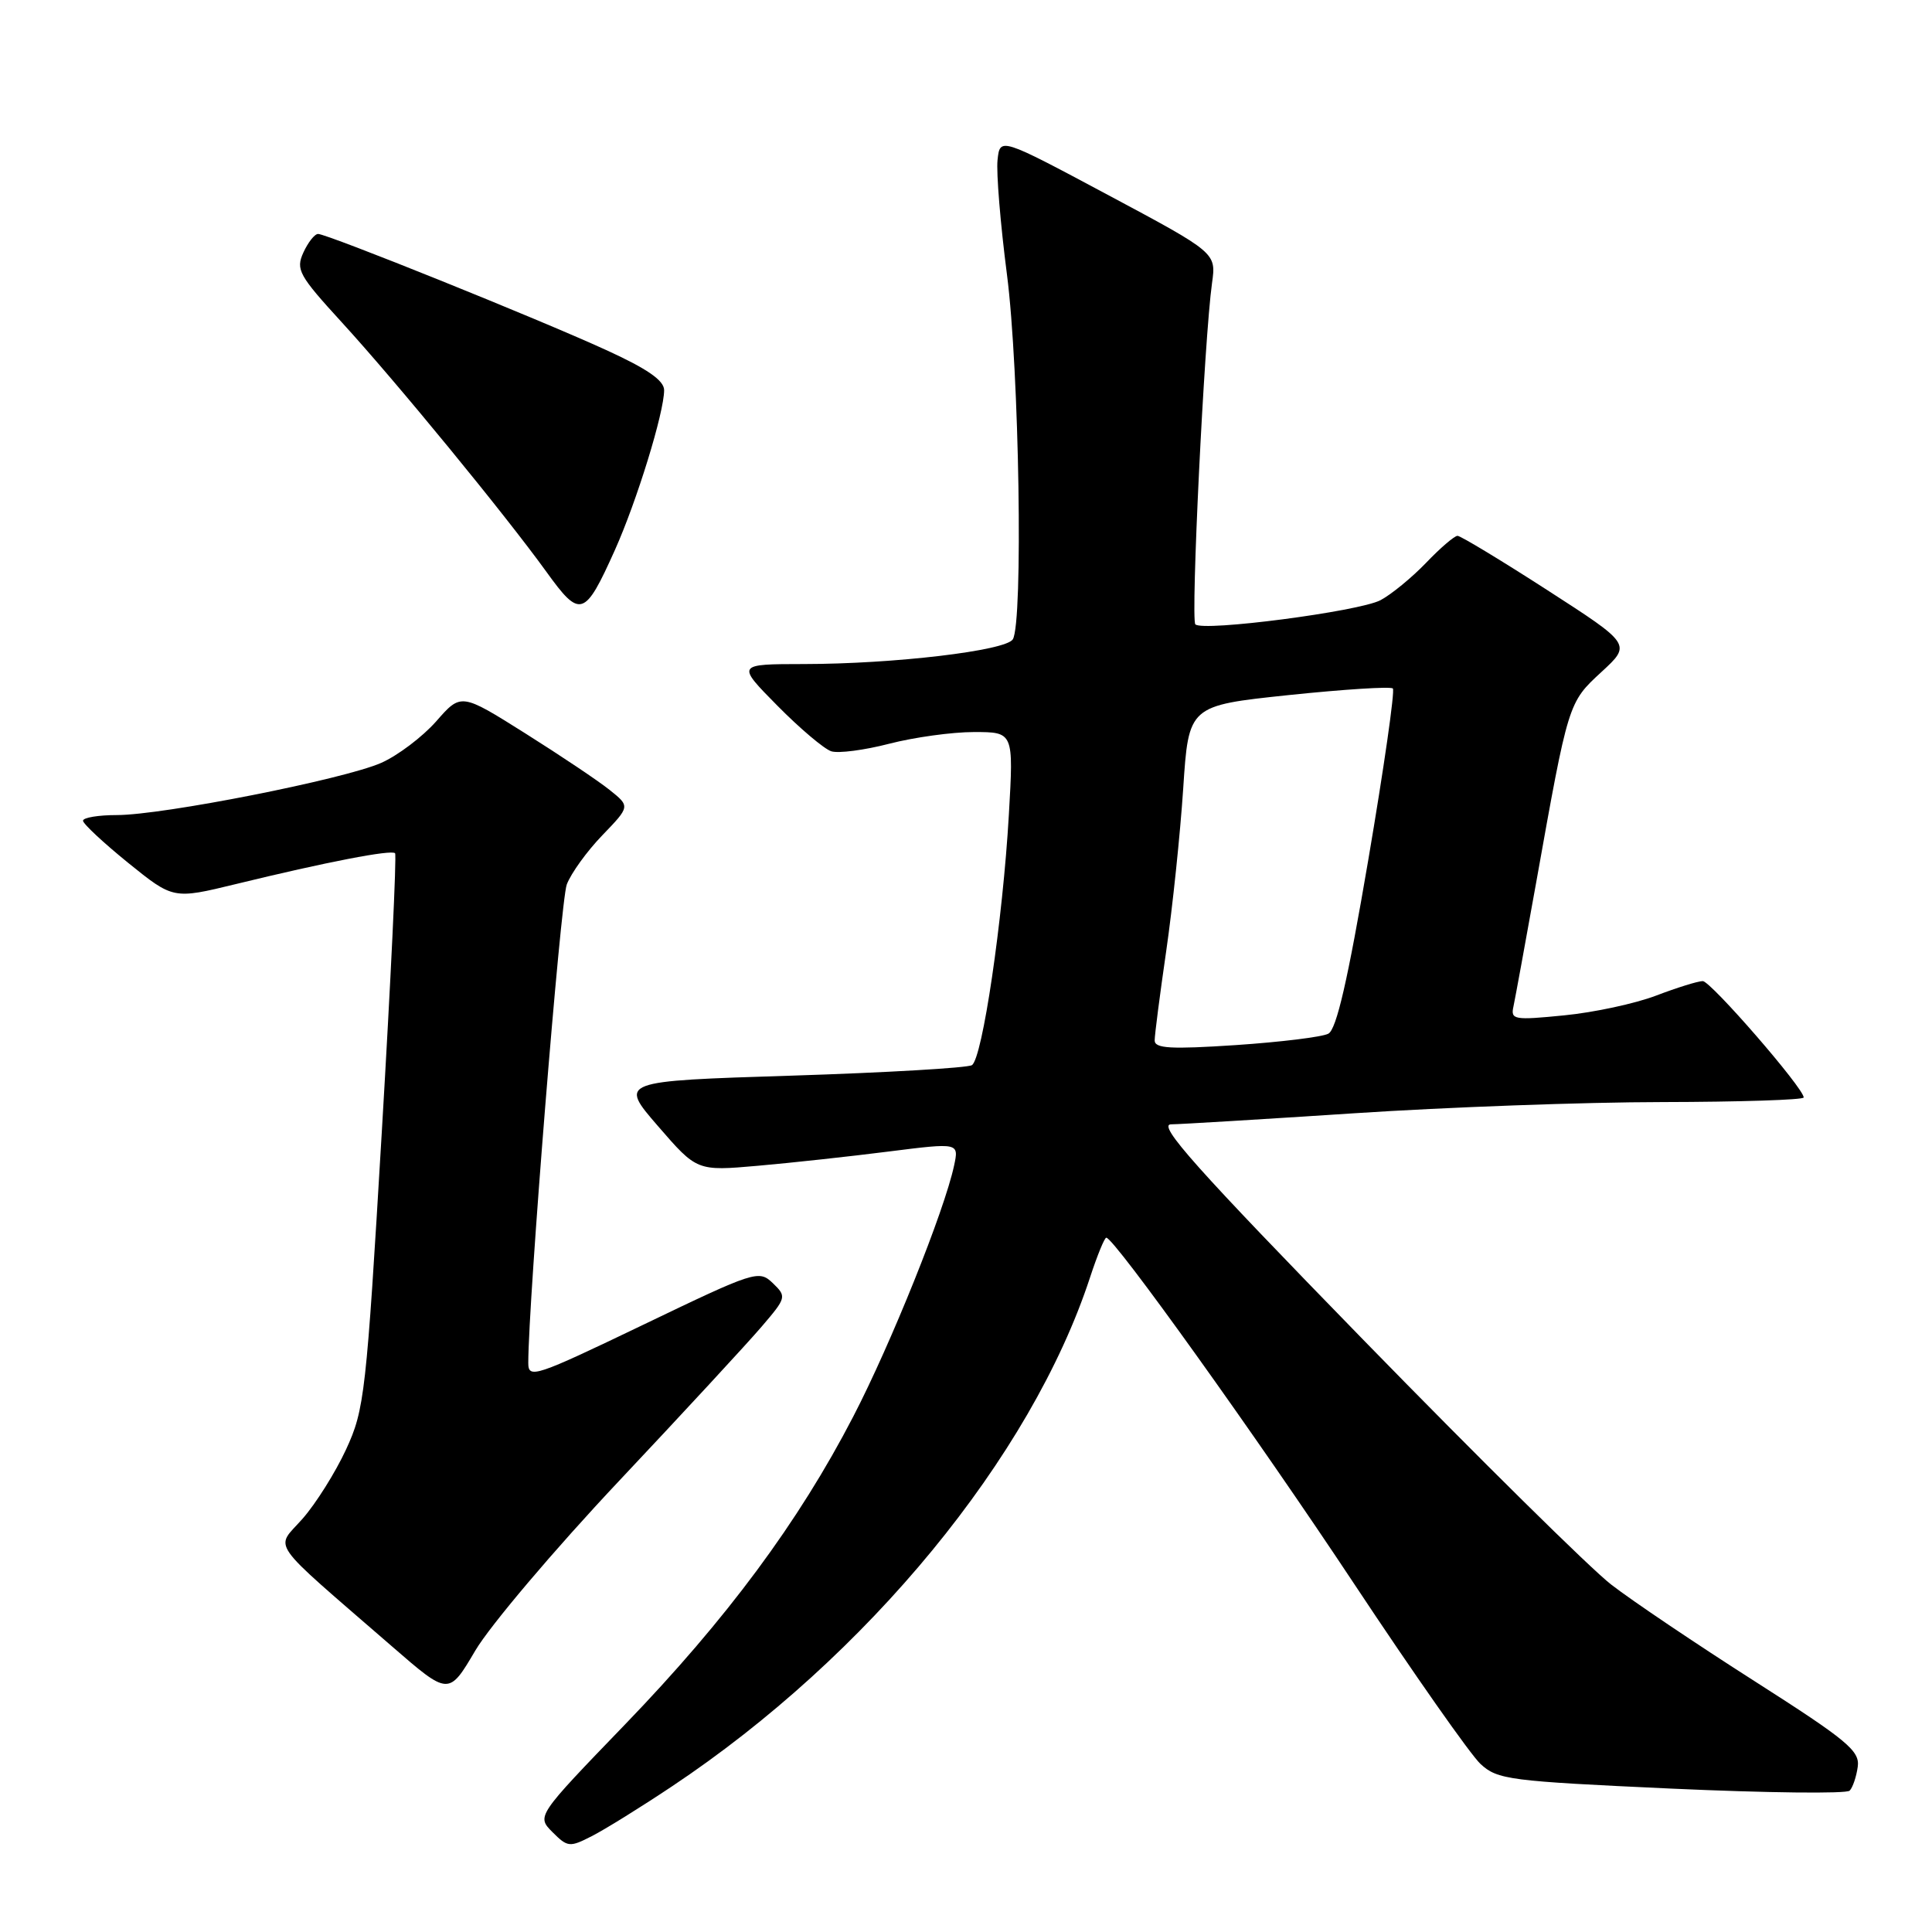 <?xml version="1.0" encoding="UTF-8" standalone="no"?>
<!DOCTYPE svg PUBLIC "-//W3C//DTD SVG 1.1//EN" "http://www.w3.org/Graphics/SVG/1.1/DTD/svg11.dtd" >
<svg xmlns="http://www.w3.org/2000/svg" xmlns:xlink="http://www.w3.org/1999/xlink" version="1.1" viewBox="0 0 256 256">
 <g >
 <path fill="currentColor"
d=" M 89.00 236.73 C 114.95 219.45 136.64 193.05 144.44 169.25 C 145.39 166.36 146.35 164.00 146.59 164.00 C 147.63 164.00 166.48 190.32 179.48 209.94 C 187.34 221.80 194.85 232.50 196.17 233.73 C 198.43 235.82 199.95 236.01 221.47 237.00 C 234.05 237.57 244.69 237.70 245.09 237.27 C 245.50 236.85 245.98 235.42 246.16 234.11 C 246.46 232.00 244.78 230.61 232.50 222.77 C 224.80 217.86 216.25 212.10 213.50 209.97 C 210.75 207.85 195.98 193.26 180.67 177.56 C 158.50 154.81 153.31 149.00 155.17 148.98 C 156.45 148.97 167.40 148.30 179.50 147.51 C 191.60 146.71 209.94 146.04 220.25 146.03 C 230.56 146.01 239.00 145.74 239.00 145.42 C 239.00 144.19 226.68 130.00 225.62 130.00 C 225.00 130.00 222.23 130.86 219.45 131.92 C 216.67 132.98 211.19 134.16 207.26 134.54 C 200.62 135.20 200.15 135.12 200.54 133.37 C 200.76 132.34 202.11 124.97 203.54 117.00 C 207.83 92.98 207.79 93.11 212.20 89.04 C 216.17 85.38 216.17 85.38 205.02 78.19 C 198.88 74.23 193.53 71.00 193.13 71.00 C 192.72 71.00 190.84 72.61 188.95 74.59 C 187.05 76.56 184.34 78.78 182.92 79.53 C 180.05 81.03 159.39 83.72 158.39 82.73 C 157.76 82.09 159.57 44.86 160.60 37.50 C 161.16 33.50 161.16 33.50 146.83 25.84 C 132.50 18.19 132.50 18.19 132.18 21.20 C 132.00 22.86 132.56 29.70 133.43 36.40 C 135.06 49.04 135.59 82.52 134.20 84.72 C 133.24 86.23 118.44 87.98 106.53 87.99 C 97.57 88.00 97.57 88.00 103.00 93.50 C 105.99 96.53 109.21 99.25 110.15 99.55 C 111.09 99.85 114.54 99.40 117.82 98.55 C 121.11 97.70 126.15 97.00 129.05 97.00 C 134.31 97.00 134.31 97.00 133.68 107.94 C 132.88 121.89 130.17 140.28 128.78 141.14 C 128.19 141.50 117.43 142.13 104.87 142.53 C 82.02 143.25 82.02 143.25 87.19 149.22 C 92.35 155.18 92.35 155.18 100.43 154.47 C 104.87 154.08 112.68 153.23 117.78 152.58 C 127.07 151.41 127.07 151.41 126.42 154.45 C 125.14 160.43 118.06 178.06 113.06 187.70 C 105.83 201.67 96.27 214.56 82.80 228.52 C 71.10 240.65 71.10 240.65 73.21 242.77 C 75.21 244.77 75.49 244.80 78.41 243.30 C 80.11 242.44 84.88 239.48 89.00 236.73 Z  M 82.00 196.26 C 90.53 187.20 99.03 178.00 100.90 175.81 C 104.22 171.93 104.25 171.81 102.40 170.02 C 100.55 168.25 100.06 168.41 85.25 175.53 C 70.88 182.43 70.00 182.73 70.00 180.59 C 70.00 172.50 74.27 119.40 75.10 117.20 C 75.66 115.72 77.78 112.78 79.81 110.68 C 83.50 106.85 83.50 106.85 80.79 104.68 C 79.30 103.48 74.25 100.10 69.58 97.16 C 61.09 91.82 61.09 91.82 57.80 95.58 C 55.98 97.64 52.70 100.12 50.50 101.09 C 45.54 103.27 21.58 108.00 15.49 108.00 C 13.02 108.00 11.00 108.34 11.00 108.75 C 11.01 109.16 13.70 111.67 16.98 114.33 C 22.96 119.16 22.96 119.16 31.23 117.15 C 43.28 114.21 51.89 112.55 52.35 113.06 C 52.57 113.30 51.78 129.93 50.59 150.00 C 48.53 184.73 48.30 186.77 45.86 192.05 C 44.45 195.10 41.85 199.24 40.09 201.24 C 36.45 205.39 35.22 203.64 51.98 218.19 C 59.46 224.68 59.46 224.68 62.98 218.71 C 64.92 215.42 73.47 205.32 82.00 196.26 Z  M 81.47 72.90 C 84.39 66.39 88.00 54.66 88.00 51.70 C 88.00 50.41 85.76 48.86 80.25 46.35 C 71.23 42.22 43.36 31.00 42.15 31.00 C 41.69 31.00 40.82 32.11 40.20 33.46 C 39.17 35.72 39.60 36.49 45.29 42.71 C 52.52 50.61 66.91 68.16 72.41 75.78 C 76.88 81.98 77.47 81.80 81.47 72.90 Z  M 153.00 137.86 C 153.00 137.13 153.69 131.80 154.53 126.01 C 155.37 120.23 156.38 110.55 156.78 104.50 C 157.50 93.50 157.50 93.50 170.77 92.10 C 178.07 91.34 184.28 90.94 184.56 91.23 C 184.85 91.52 183.38 101.75 181.30 113.97 C 178.59 129.88 177.09 136.41 176.01 136.97 C 175.18 137.41 169.66 138.08 163.75 138.48 C 155.11 139.05 153.00 138.93 153.00 137.86 Z "/>
</g>
</svg>